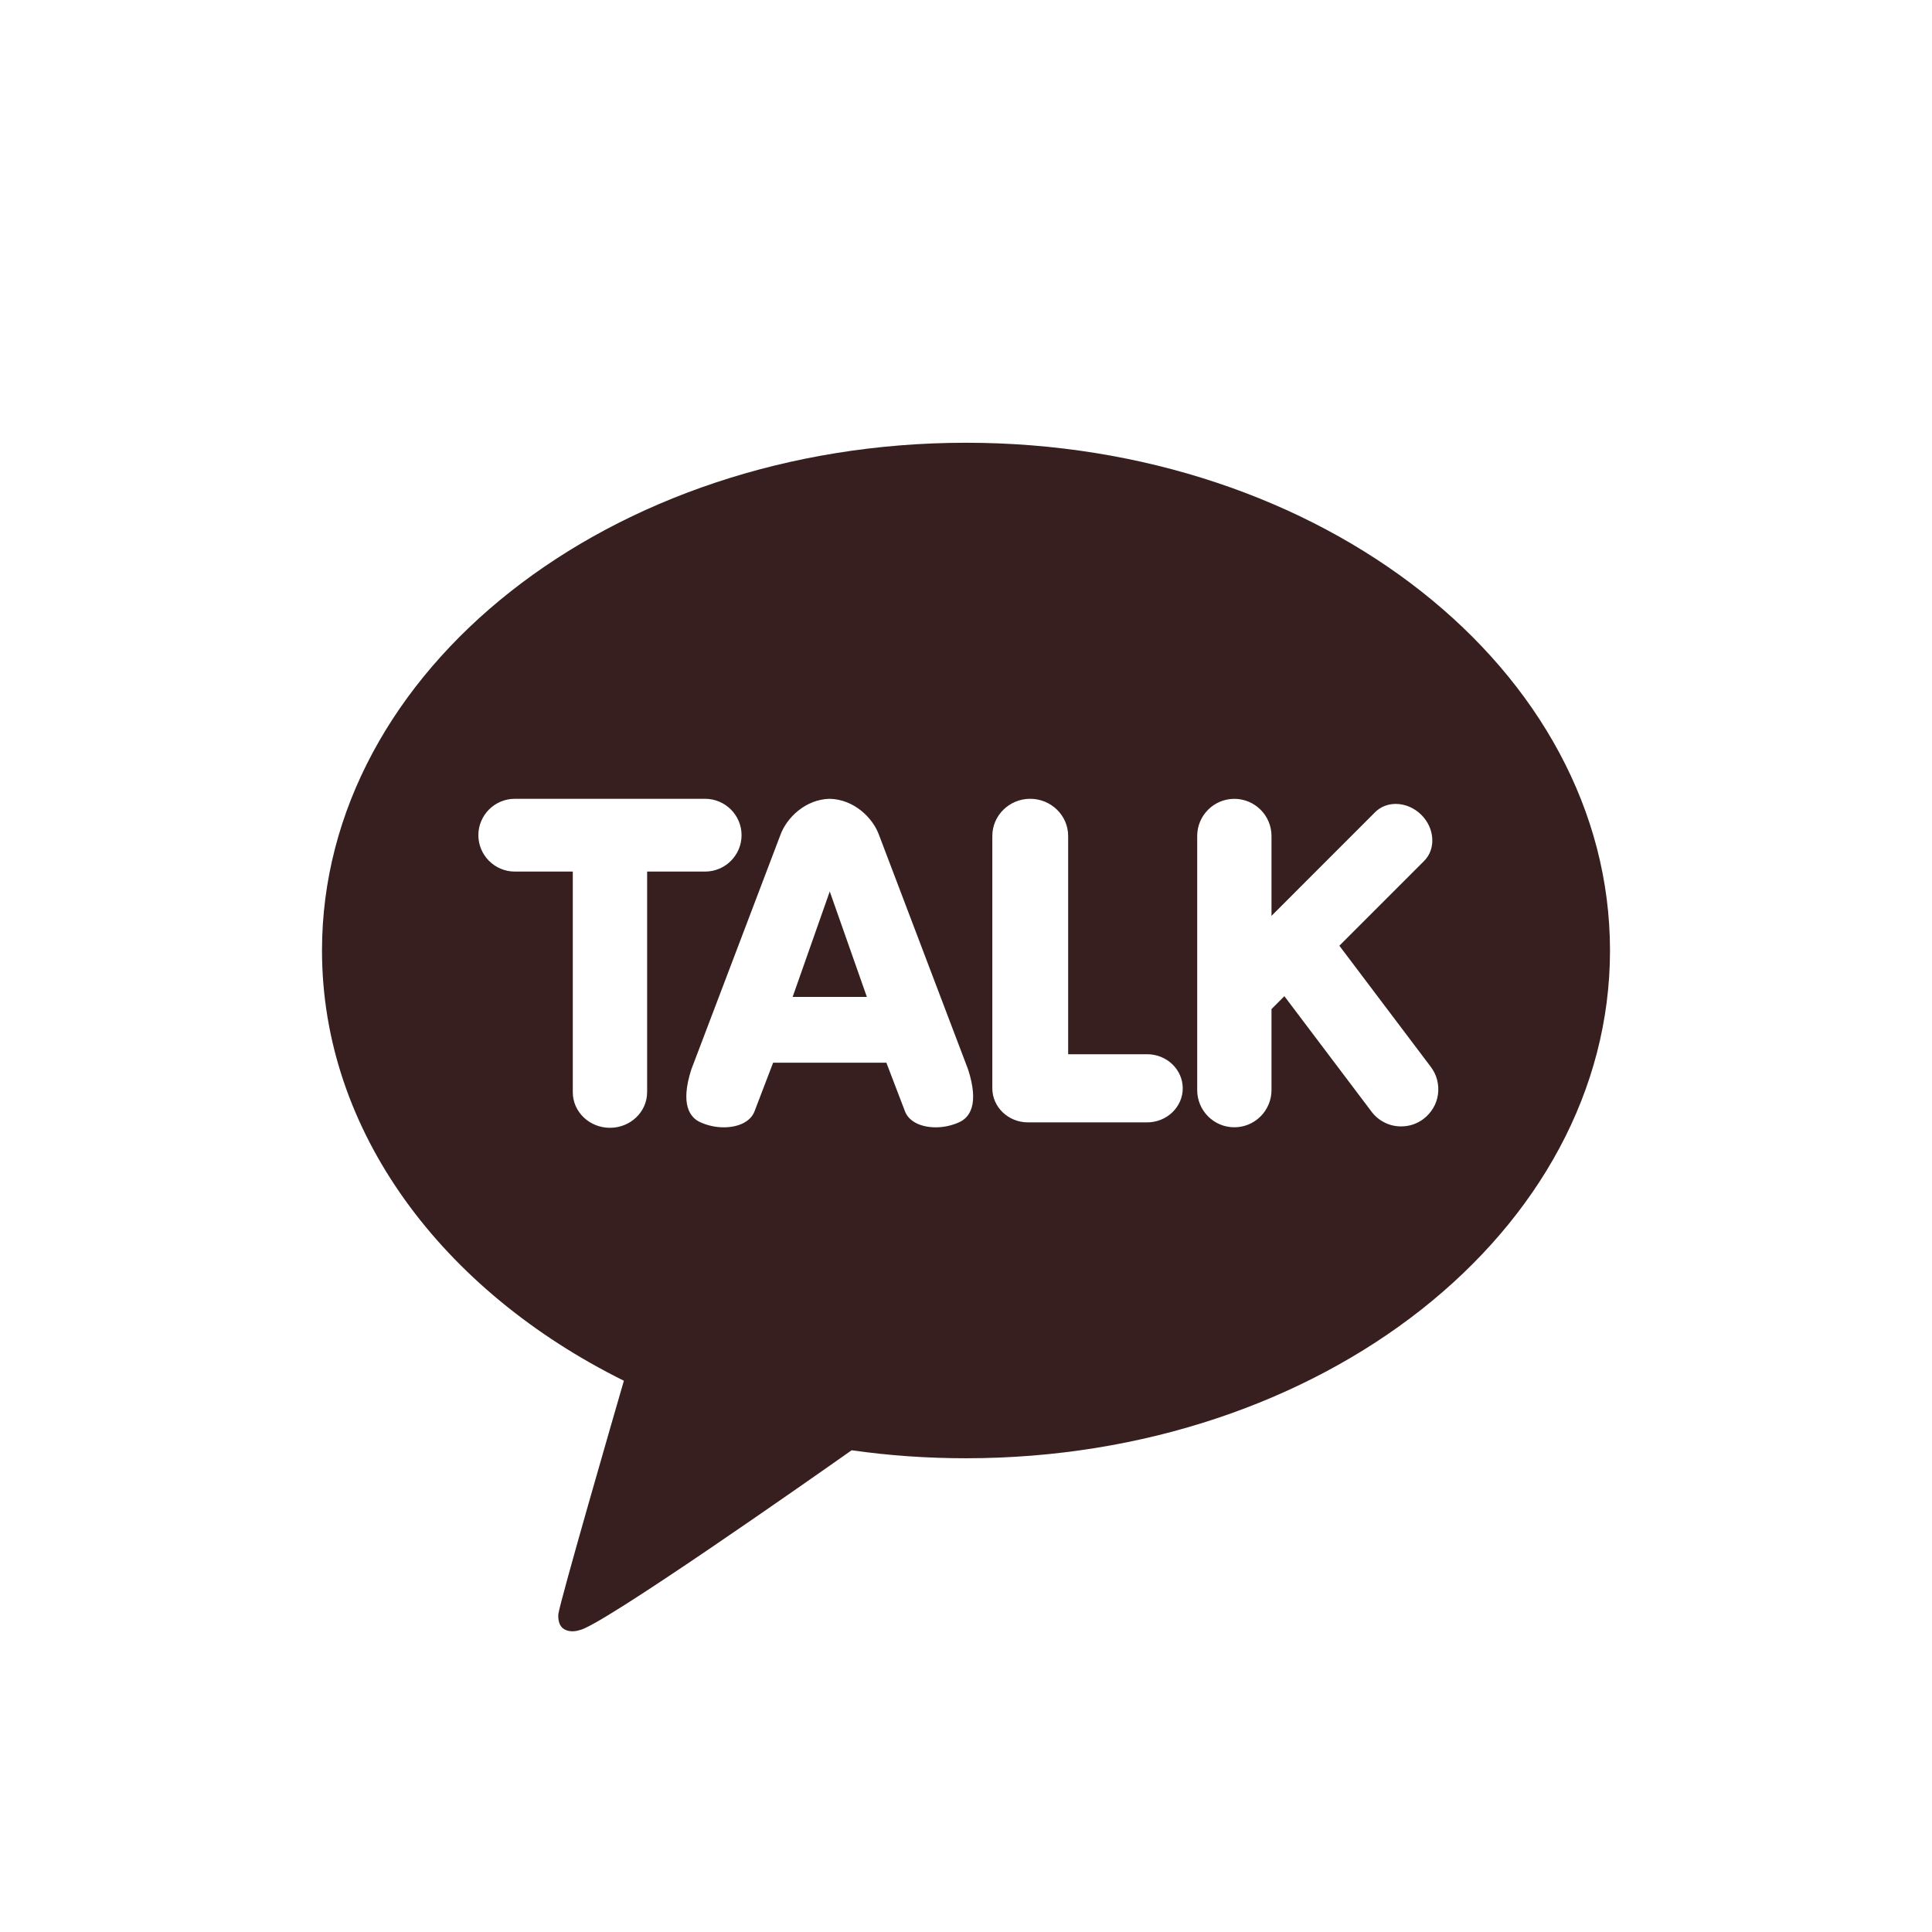 <?xml version="1.0" encoding="utf-8"?>
<!-- Generator: Adobe Illustrator 16.0.0, SVG Export Plug-In . SVG Version: 6.00 Build 0)  -->
<!DOCTYPE svg PUBLIC "-//W3C//DTD SVG 1.1//EN" "http://www.w3.org/Graphics/SVG/1.1/DTD/svg11.dtd">
<svg version="1.1" id="레이어_1" xmlns="http://www.w3.org/2000/svg" xmlns:xlink="http://www.w3.org/1999/xlink" x="0px"
	 y="0px" width="48px" height="48px" viewBox="0 0 48 48" enable-background="new 0 0 48 48" xml:space="preserve">
<g>
	<path fill="#381F1F" d="M24,11c-8.836,0-16,5.648-16,12.615c0,4.504,2.995,8.457,7.5,10.689c-0.245,0.845-1.575,5.438-1.628,5.798
		c0,0-0.032,0.271,0.144,0.374c0.175,0.104,0.382,0.023,0.382,0.023c0.503-0.07,5.837-3.816,6.761-4.468
		C22.081,36.163,23.03,36.23,24,36.23c8.836,0,16-5.647,16-12.615C40,16.648,32.836,11,24,11z M16.077,27.138
		c0,0.486-0.414,0.882-0.923,0.882s-0.923-0.396-0.923-0.882v-5.484h-1.44c-0.5,0-0.906-0.406-0.906-0.904s0.406-0.904,0.906-0.904
		h4.727c0.5,0,0.906,0.406,0.906,0.904s-0.406,0.904-0.906,0.904h-1.44V27.138z M23.834,27.88c-0.184,0.084-0.384,0.128-0.586,0.128
		c-0.385,0-0.68-0.156-0.768-0.408l-0.458-1.197h-2.814L18.75,27.6c-0.088,0.252-0.383,0.408-0.768,0.408
		c-0.203,0-0.403-0.044-0.587-0.128c-0.254-0.117-0.499-0.44-0.219-1.311l2.208-5.812c0.156-0.442,0.628-0.897,1.229-0.911
		c0.603,0.014,1.075,0.469,1.231,0.912l2.207,5.809C24.334,27.439,24.089,27.764,23.834,27.88z M28.5,27.885h-2.961
		c-0.488,0-0.885-0.38-0.885-0.846v-6.27c0-0.509,0.422-0.923,0.941-0.923s0.943,0.414,0.943,0.923v5.423H28.5
		c0.488,0,0.885,0.38,0.885,0.847C29.385,27.505,28.988,27.885,28.5,27.885z M35.607,27.529c-0.061,0.105-0.143,0.196-0.24,0.27
		c-0.159,0.121-0.354,0.187-0.555,0.186c-0.143,0.001-0.284-0.031-0.412-0.096c-0.129-0.063-0.239-0.156-0.325-0.271L31.91,24.75
		l-0.32,0.32v2.014c0,0.244-0.098,0.479-0.271,0.652c-0.173,0.174-0.407,0.271-0.653,0.271c-0.508,0-0.922-0.414-0.922-0.924V20.77
		c0-0.509,0.414-0.923,0.922-0.923c0.51,0,0.924,0.414,0.924,0.923v1.984l2.575-2.576c0.132-0.132,0.314-0.205,0.513-0.205
		c0.23,0,0.461,0.099,0.635,0.272c0.162,0.162,0.258,0.369,0.271,0.585c0.014,0.218-0.059,0.417-0.204,0.562l-2.104,2.104
		l2.272,3.01c0.073,0.097,0.127,0.207,0.157,0.324s0.037,0.239,0.021,0.359C35.709,27.31,35.67,27.426,35.607,27.529z"/>
	<polygon fill="#381F1F" points="19.693,24.768 21.537,24.768 20.615,22.148 	"/>
</g>
</svg>
